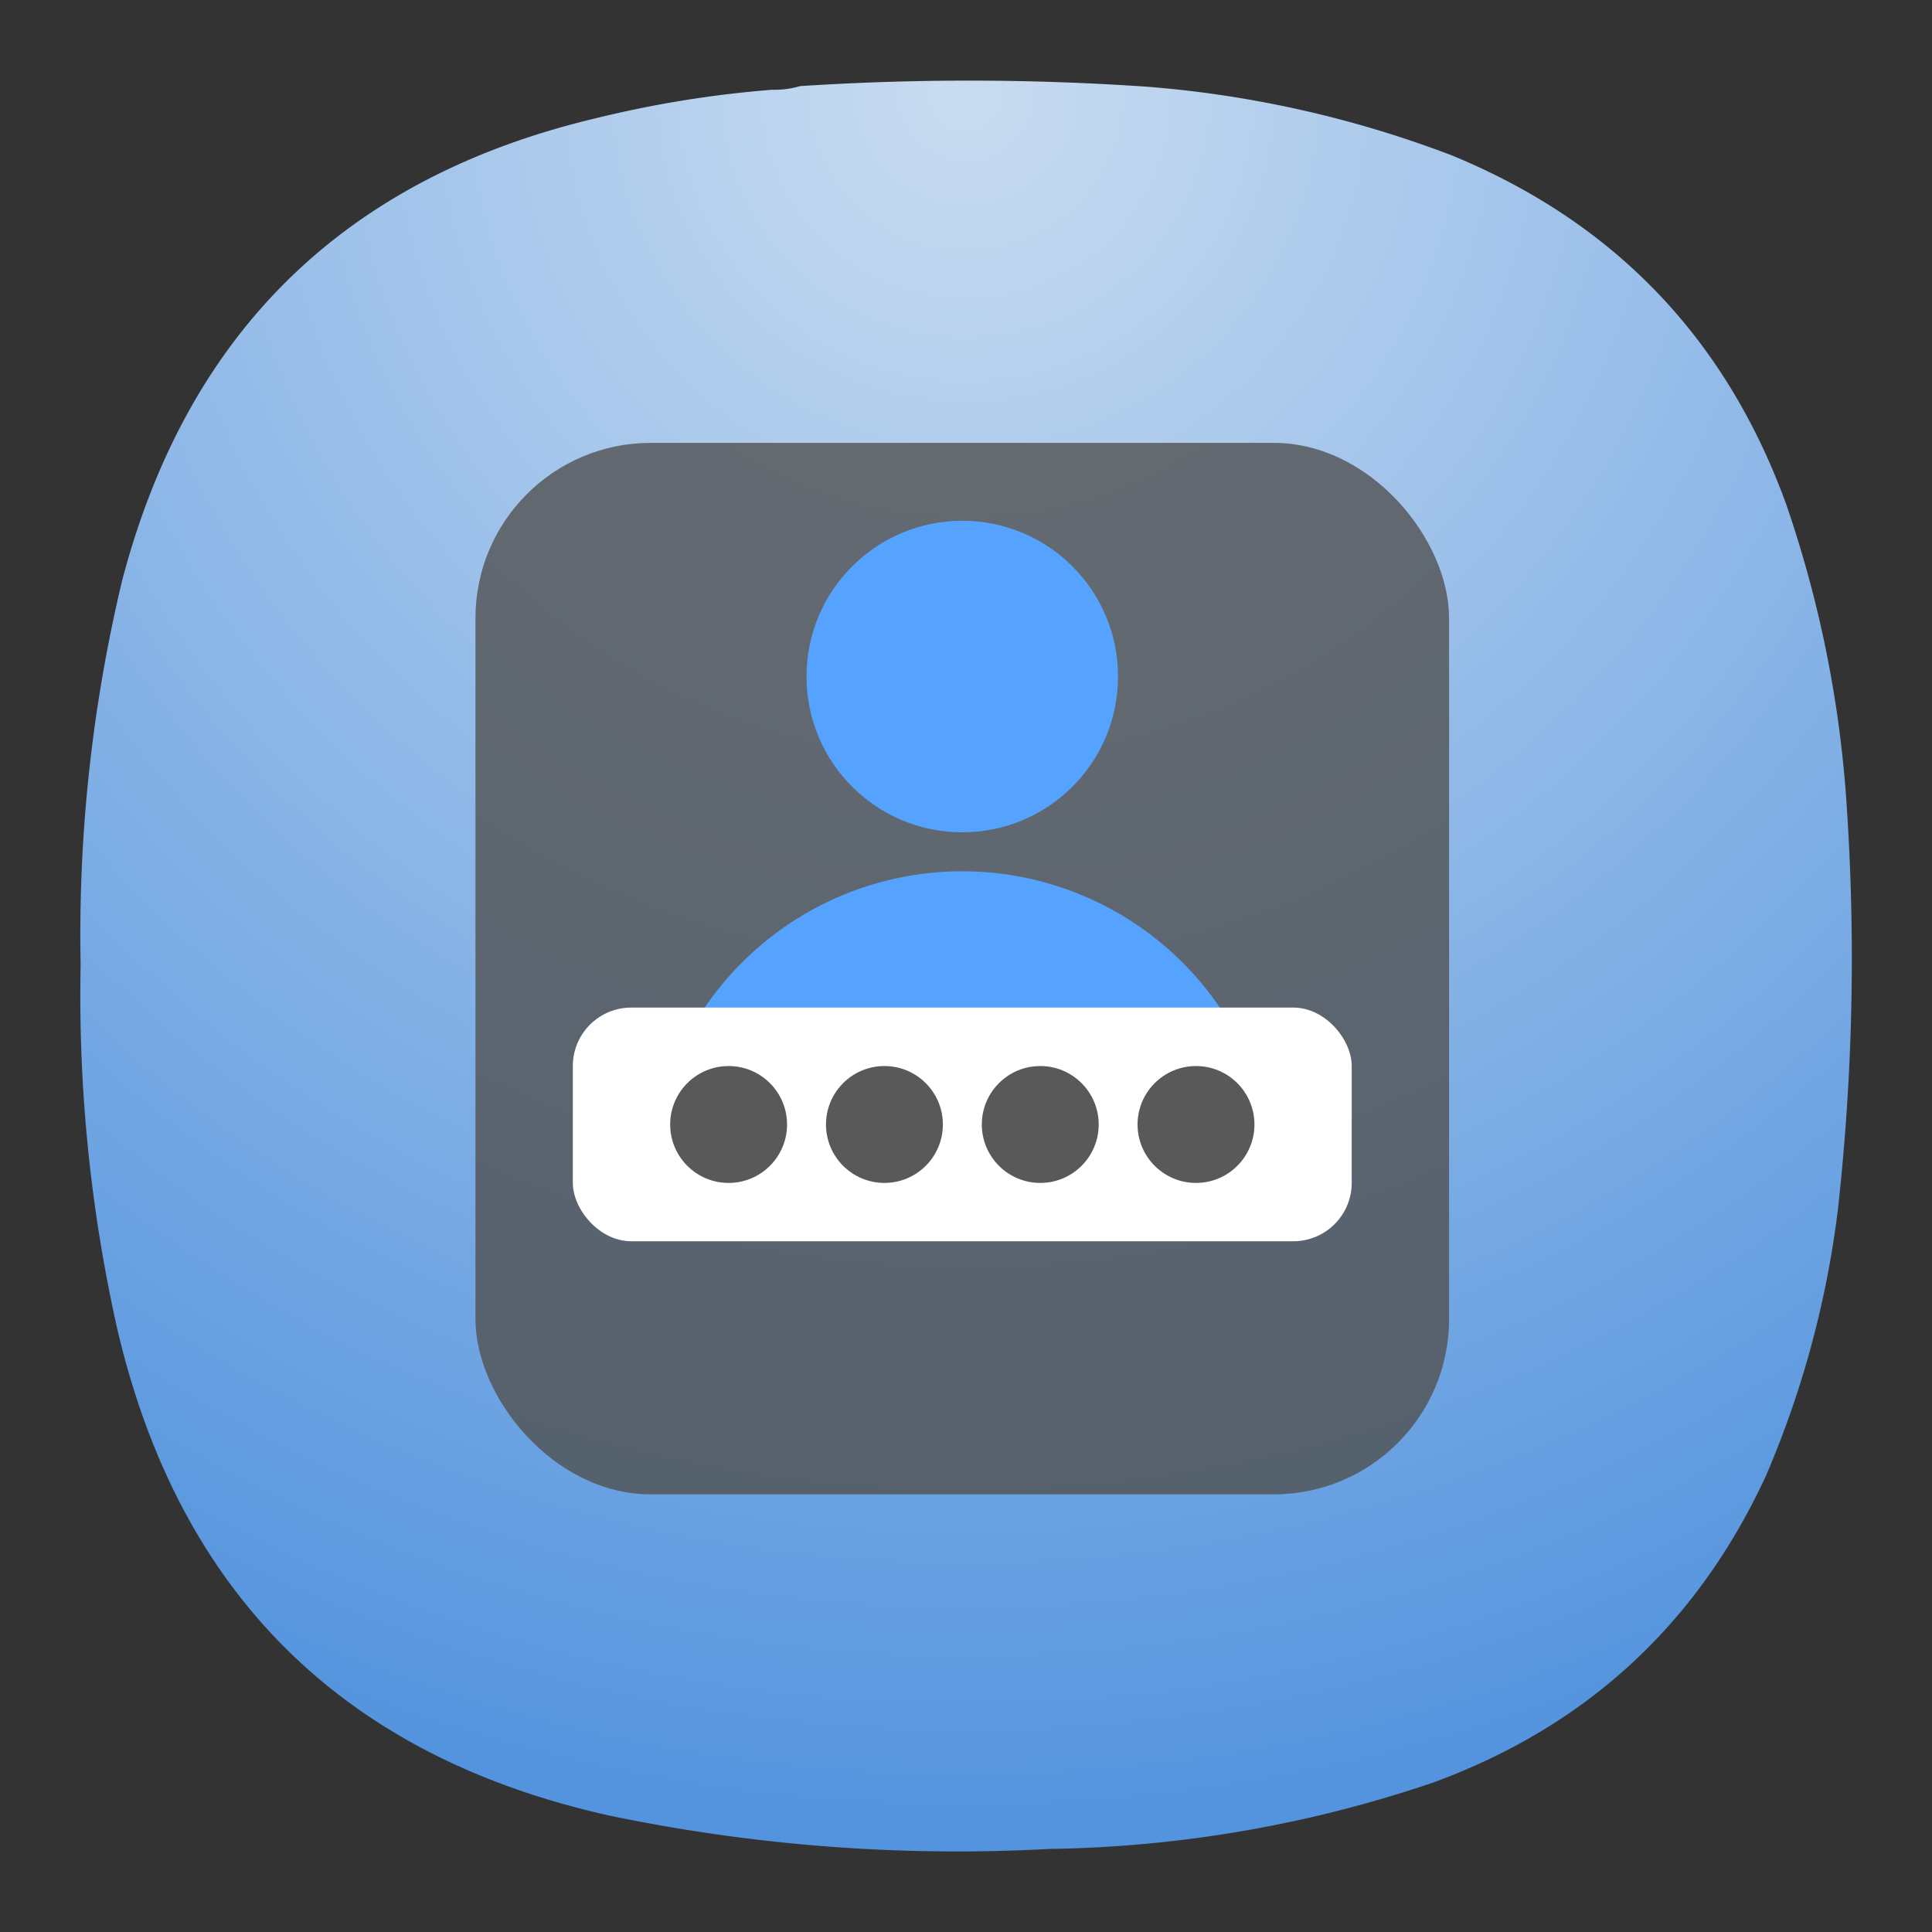 <svg xmlns="http://www.w3.org/2000/svg" width="24" height="24" viewBox="0 0 6.35 6.35">
<rect x="0" y="0" width="6.35" height="6.35" fill="#333333" stroke="none"/>
<defs>
<radialGradient id="a" cx="0" cy="0" r="1" fx="0" fy="0" gradientTransform="rotate(90 1.455 1.72)scale(5.821)" gradientUnits="userSpaceOnUse" spreadMethod="pad">
<stop offset="0" style="stop-color:#c9dcf1;stop-opacity:1"/>
<stop offset="1" style="stop-color:#5494de;stop-opacity:1"/>
</radialGradient>
</defs>
<path d="M2.538.295A.3.3 0 0 0 2.63.283Q3.2.246 3.77.285a3.6 3.6 0 0 1 1 .225q.804.33 1.101 1.148.169.492.2 1.011.042.653-.03 1.304a3.2 3.2 0 0 1-.237.878q-.338.731-1.094 1.008a4.1 4.1 0 0 1-1.261.218 5.6 5.6 0 0 1-1.443-.109Q.691 5.677.385 4.366a5 5 0 0 1-.12-1.194 5 5 0 0 1 .137-1.266Q.724.682 1.957.389q.288-.071.581-.094" style="fill:url(#a);fill-rule:evenodd;stroke:none;stroke-width:.353;stroke-dasharray:none"/>
<g transform="translate(5.731 1.384)scale(.064)">
<rect width="50" height="53.999" x="-65.129" y="1.119" fill="#525252" rx="9" ry="9" style="opacity:.8"/>
<path fill="#55a3ff" d="M-40.129 23.12a16 16 0 0 0-16 16h32a16 16 0 0 0-16-16"/>
<rect width="40" height="12" x="-60.129" y="30.12" fill="#fff" rx="3" ry="3"/>
<g stroke-linecap="round" stroke-linejoin="round" stroke-width=".529" opacity=".65" transform="translate(-70.129 -5.88)scale(3.78)">
<circle cx="4.762" cy="11.112" r=".794" opacity="1"/>
<circle cx="6.879" cy="11.112" r=".794" opacity="1"/>
<circle cx="8.996" cy="11.112" r=".794" opacity="1"/>
<circle cx="11.112" cy="11.112" r=".794" opacity="1"/>
</g>
<circle cx="-40.129" cy="13.119" r="8" fill="#55a3ff"/>
</g>
</svg>
